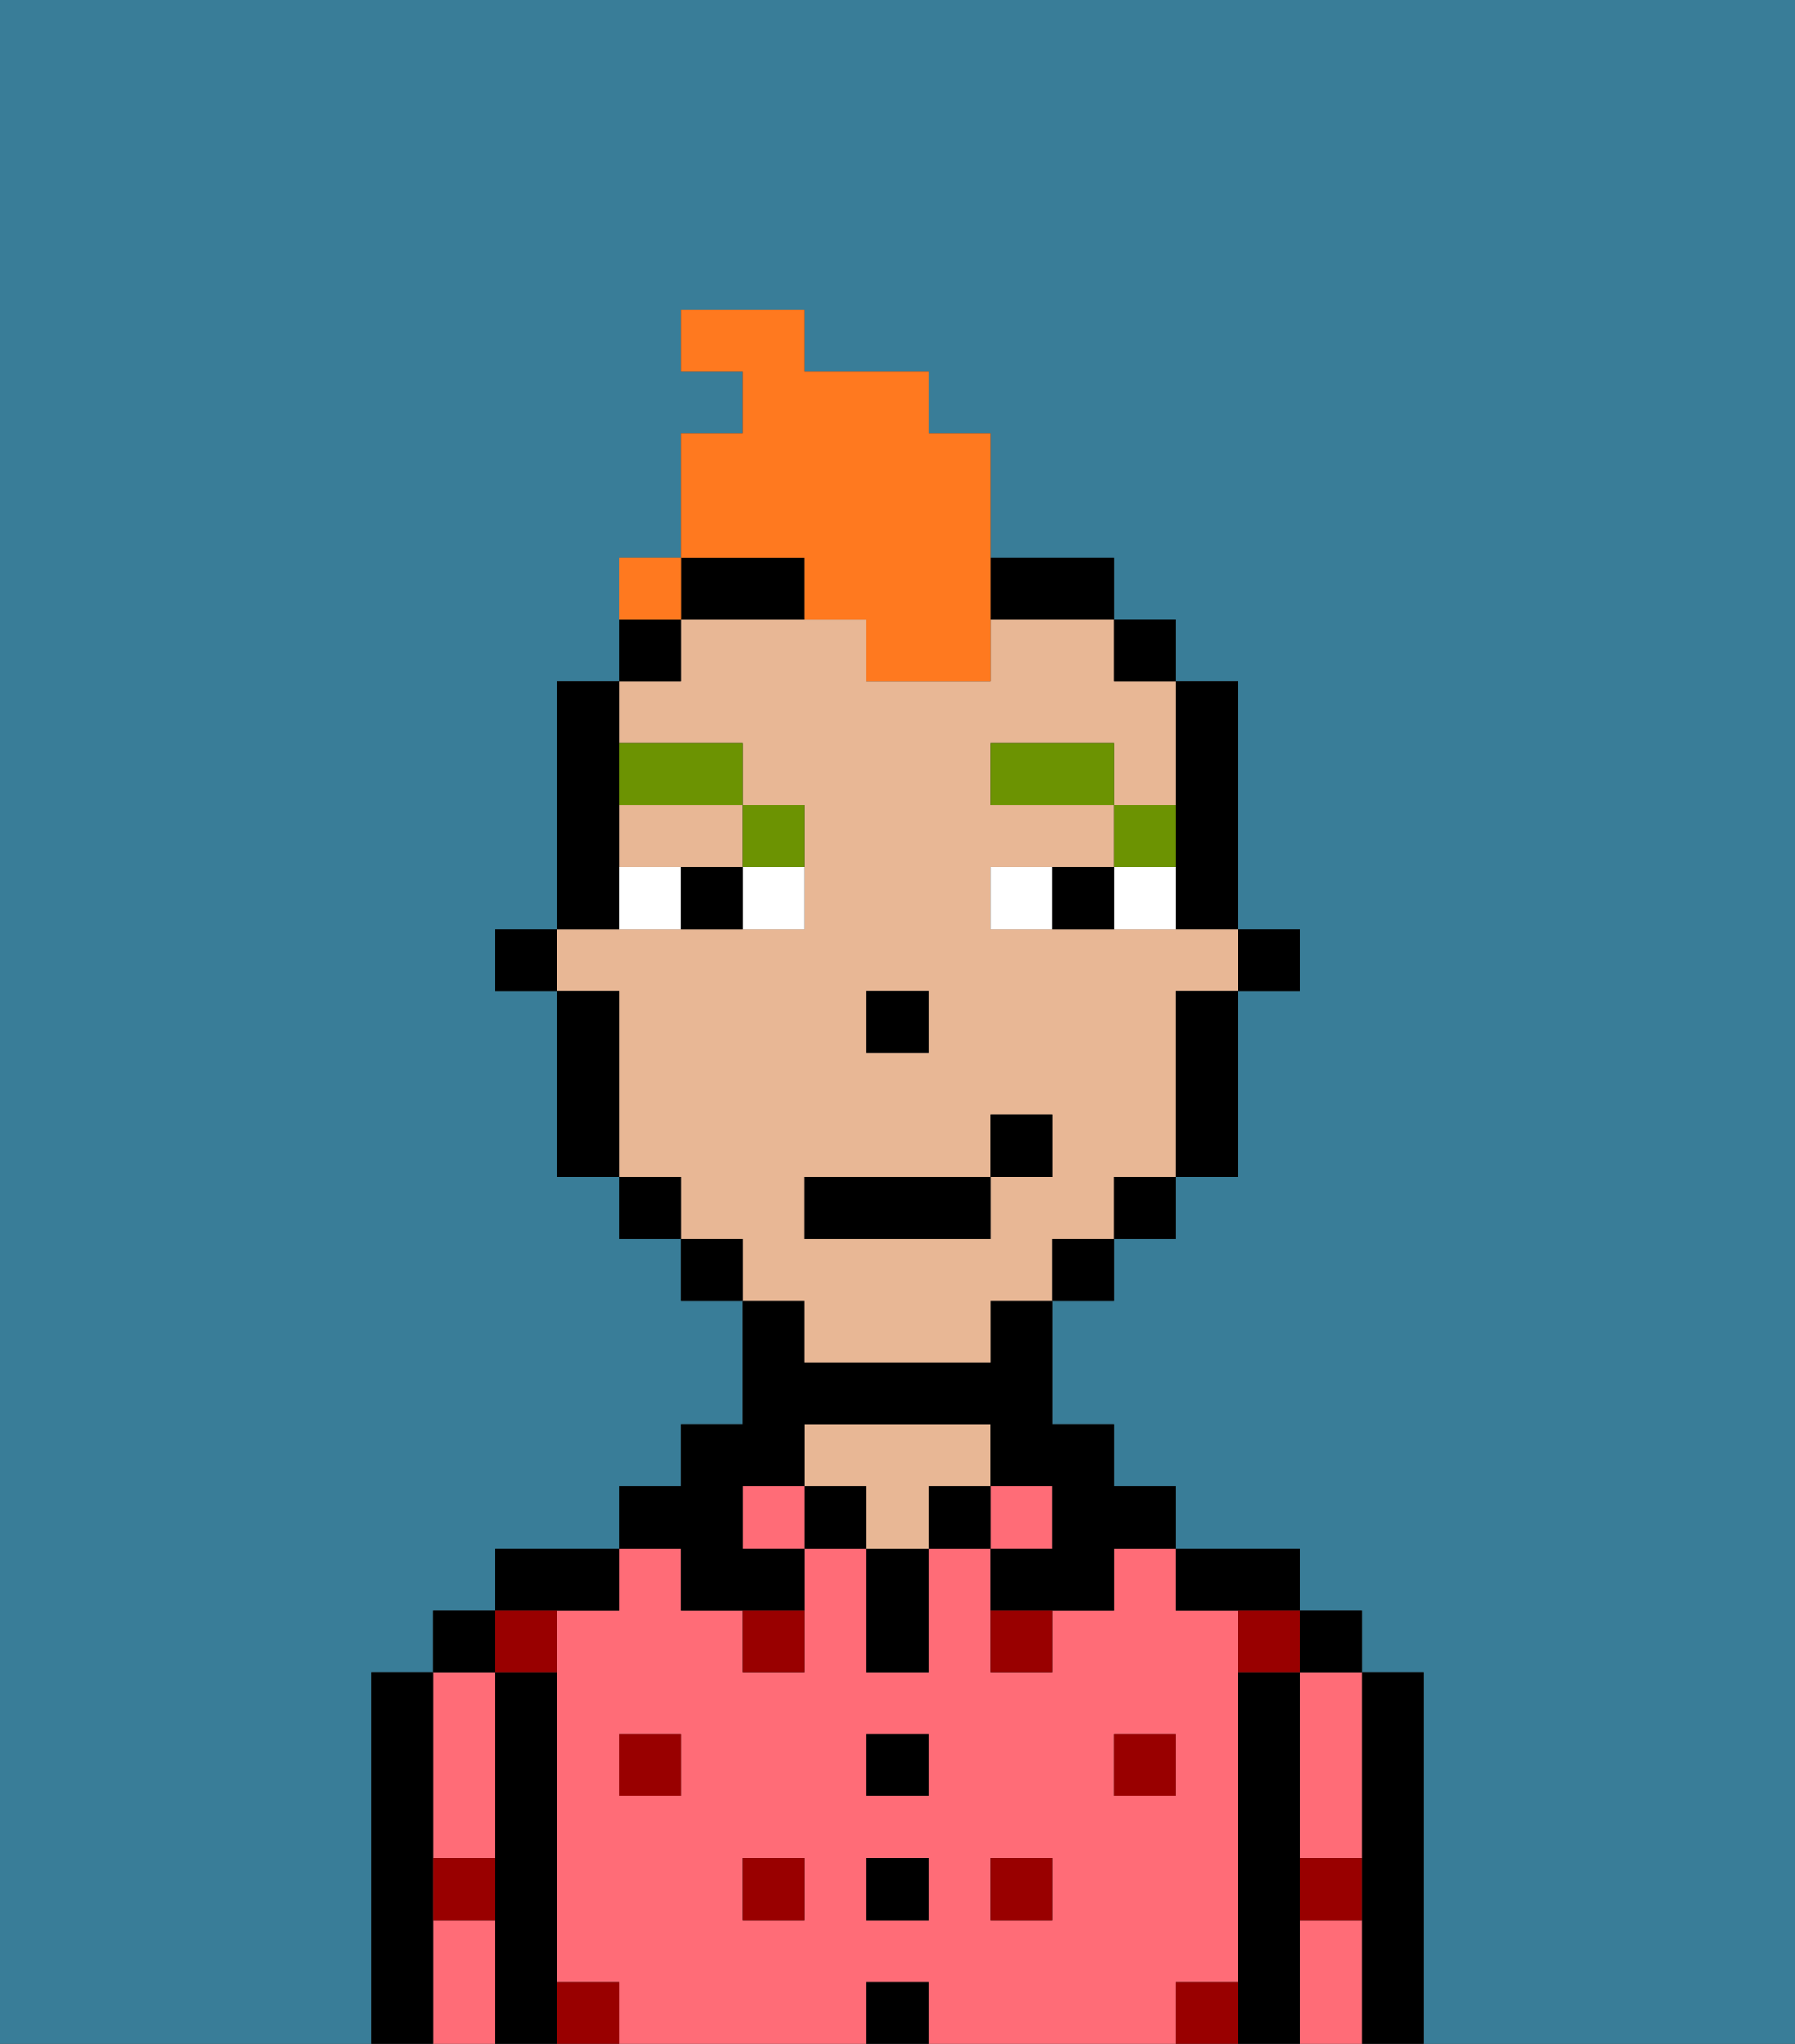 <svg xmlns="http://www.w3.org/2000/svg" viewBox="0 0 29 33"><rect x="0" y="0" width="29" height="33" fill="#333333" stroke="none"/><defs><style>polygon,rect,path{shape-rendering:crispedges;}.ya113-1{fill:#397d98;}.ya113-2{fill:#000000;}.ya113-3{fill:#ff6c77;}.ya113-4{fill:#e8b795;}.ya113-5{fill:#990000;}.ya113-6{fill:#ffffff;}.ya113-7{fill:#6c9302;}.ya113-8{fill:#ff791f;}</style></defs><path class="ya113-1" d="M0,33H6V27H7V26H8V25h2V24h1V23h1V21H11V20H10V19H9V16H8V15H9V11h1V9h1V7h1V6H11V5h2V6h2V7h1V9h2v1h1v1h1v4h1v1H20v3H19v1H18v1H17v2h1v1h1v1h2v1h1v1h1v6h6V0H0Z"/><path class="ya113-2" d="M23,27H22v6h1V27Z"/><path class="ya113-3" d="M21,28v2h1V27H21Z"/><path class="ya113-3" d="M21,31v2h1V31Z"/><rect class="ya113-2" x="21" y="26" width="1" height="1"/><path class="ya113-2" d="M21,30V27H20v6h1V30Z"/><path class="ya113-3" d="M20,32V26H19V25H18v1H17v1H16V25H15v2H14V25H13v2H12V26H11V25H10v1H9v6h1v1h4V32h1v1h4V32Zm-9-3H10V28h1Zm2,2H12V30h1Zm2,0H14V30h1Zm0-2H14V28h1Zm2,2H16V30h1Zm1-2V28h1v1Z"/><path class="ya113-2" d="M20,26h1V25H19v1Z"/><rect class="ya113-3" x="16" y="24" width="1" height="1"/><rect class="ya113-2" x="15" y="24" width="1" height="1"/><rect class="ya113-2" x="14" y="32" width="1" height="1"/><rect class="ya113-2" x="14" y="30" width="1" height="1"/><rect class="ya113-2" x="14" y="28" width="1" height="1"/><path class="ya113-2" d="M14,26v1h1V25H14Z"/><rect class="ya113-2" x="13" y="24" width="1" height="1"/><path class="ya113-4" d="M16,24V23H13v1h1v1h1V24Z"/><rect class="ya113-3" x="12" y="24" width="1" height="1"/><path class="ya113-2" d="M11,26h2V25H12V24h1V23h3v1h1v1H16v1h2V25h1V24H18V23H17V21H16v1H13V21H12v2H11v1H10v1h1Z"/><path class="ya113-2" d="M10,26V25H8v1h2Z"/><path class="ya113-2" d="M9,31V27H8v6H9V31Z"/><path class="ya113-3" d="M7,31v2H8V31Z"/><path class="ya113-3" d="M7,30H8V27H7v3Z"/><rect class="ya113-2" x="7" y="26" width="1" height="1"/><path class="ya113-2" d="M7,30V27H6v6H7V30Z"/><rect class="ya113-5" x="10" y="28" width="1" height="1"/><rect class="ya113-5" x="12" y="30" width="1" height="1"/><path class="ya113-5" d="M12,27h1V26H12Z"/><rect class="ya113-5" x="16" y="30" width="1" height="1"/><rect class="ya113-5" x="18" y="28" width="1" height="1"/><path class="ya113-5" d="M16,27h1V26H16Z"/><path class="ya113-5" d="M9,27V26H8v1Z"/><path class="ya113-5" d="M19,32v1h1V32Z"/><path class="ya113-5" d="M9,32v1h1V32Z"/><path class="ya113-5" d="M7,31H8V30H7Z"/><path class="ya113-5" d="M21,31h1V30H21Z"/><path class="ya113-5" d="M20,27h1V26H20Z"/><rect class="ya113-2" x="20" y="15" width="1" height="1"/><path class="ya113-2" d="M19,14v1h1V11H19v3Z"/><path class="ya113-4" d="M10,14h2V13H10Z"/><path class="ya113-4" d="M13,22h3V21h1V20h1V19h1V16h1V15H16V14h2V13H16V12h2v1h1V11H18V10H16v1H14V10H11v1H10v1h2v1h1v2H9v1h1v3h1v1h1v1h1Zm1-6h1v1H14Zm-1,3h3V18h1v1H16v1H13Z"/><path class="ya113-2" d="M19,17v2h1V16H19Z"/><rect class="ya113-2" x="18" y="10" width="1" height="1"/><rect class="ya113-2" x="18" y="19" width="1" height="1"/><rect class="ya113-2" x="17" y="20" width="1" height="1"/><path class="ya113-2" d="M17,10h1V9H16v1Z"/><path class="ya113-2" d="M12,10h1V9H11v1Z"/><rect class="ya113-2" x="11" y="20" width="1" height="1"/><path class="ya113-2" d="M11,10H10v1h1Z"/><rect class="ya113-2" x="10" y="19" width="1" height="1"/><path class="ya113-2" d="M10,14V11H9v4h1Z"/><path class="ya113-2" d="M10,16H9v3h1V16Z"/><rect class="ya113-2" x="8" y="15" width="1" height="1"/><rect class="ya113-2" x="14" y="16" width="1" height="1"/><path class="ya113-6" d="M12,15h1V14H12Z"/><path class="ya113-6" d="M10,14v1h1V14Z"/><path class="ya113-6" d="M18,14v1h1V14Z"/><path class="ya113-6" d="M16,14v1h1V14Z"/><path class="ya113-2" d="M11,14v1h1V14Z"/><path class="ya113-2" d="M17,14v1h1V14Z"/><path class="ya113-7" d="M19,13H18v1h1Z"/><rect class="ya113-7" x="16" y="12" width="2" height="1"/><path class="ya113-7" d="M13,14V13H12v1Z"/><path class="ya113-7" d="M12,13V12H10v1Z"/><rect class="ya113-2" x="13" y="19" width="3" height="1"/><rect class="ya113-2" x="16" y="18" width="1" height="1"/><path class="ya113-8" d="M13,10h1v1h2V7H15V6H13V5H11V6h1V7H11V9h2Z"/><path class="ya113-8" d="M11,9H10v1h1Z"/><rect class="ya113-8" x="10" y="9" width="1" height="1"></rect></svg>